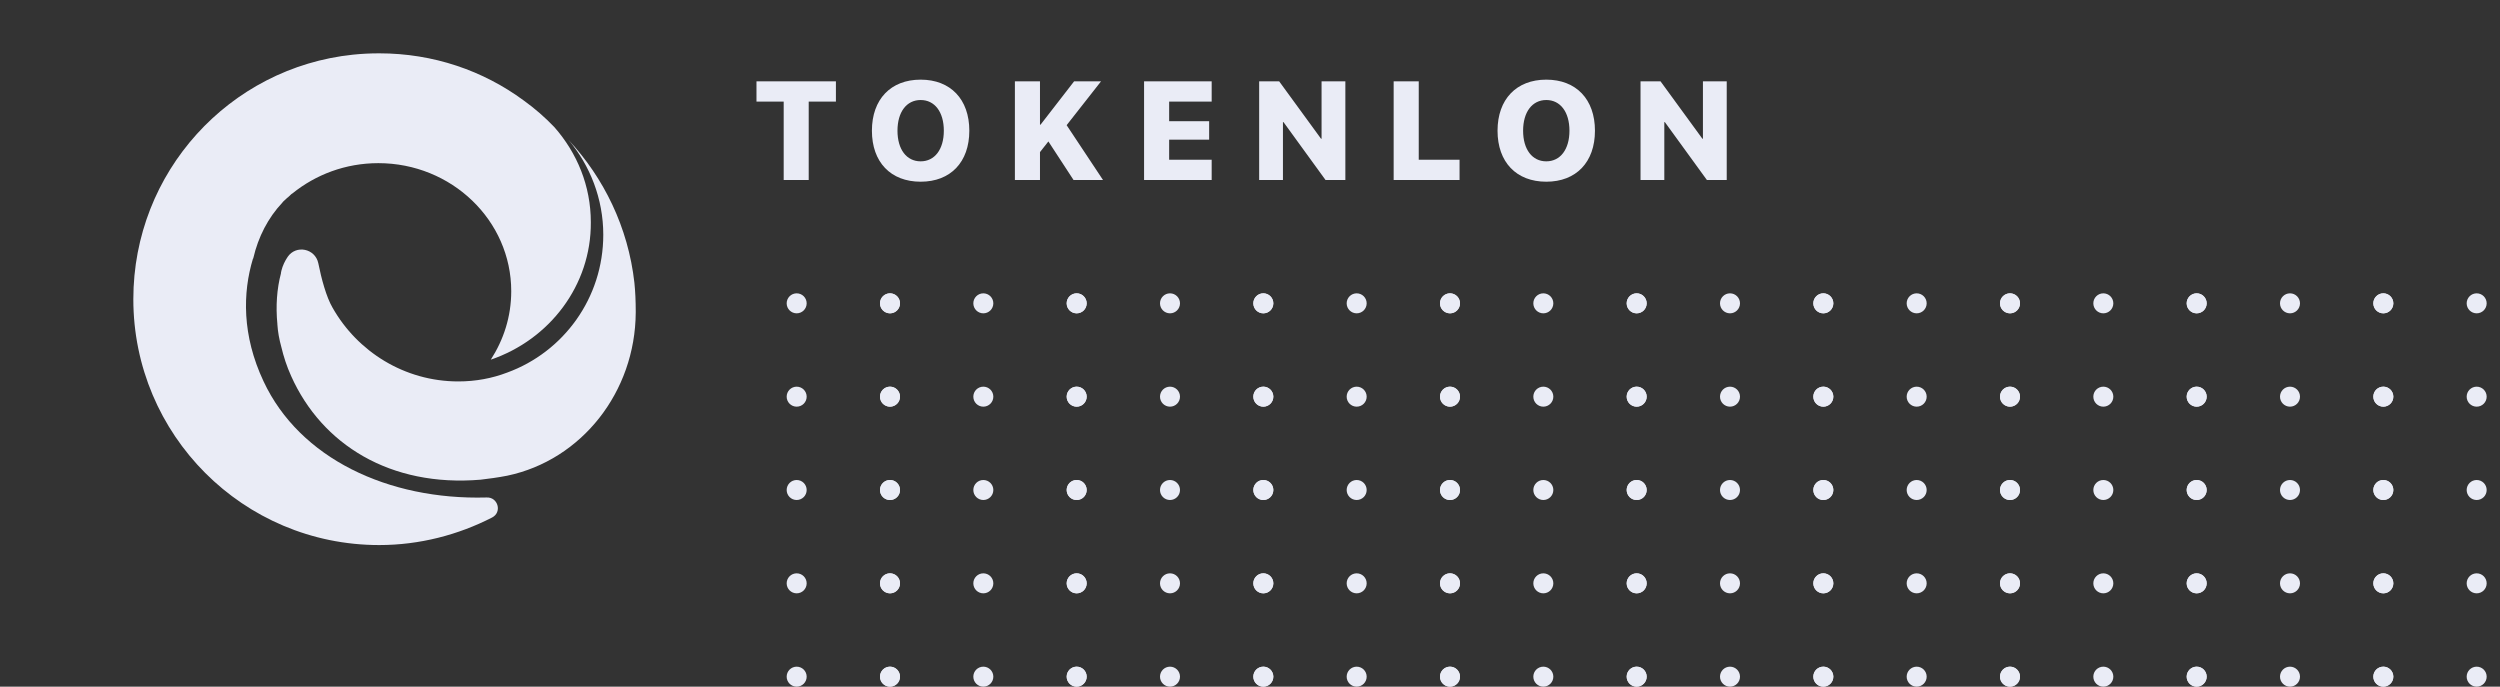 <svg width="375" height="103" viewBox="0 0 375 103" fill="none" xmlns="http://www.w3.org/2000/svg">
<rect x="0" y="0" width="375" height="103" fill="#333333" stroke="none"/>
<circle cx="119.5" cy="45.5" r="1.5" fill="#EAECF6"/>
<circle cx="133.5" cy="45.5" r="1.5" fill="#EAECF6"/>
<circle cx="133.5" cy="45.5" r="1.5" fill="#EAECF6"/>
<circle cx="147.5" cy="45.5" r="1.5" fill="#EAECF6"/>
<circle cx="161.5" cy="45.5" r="1.5" fill="#EAECF6"/>
<circle cx="161.5" cy="45.5" r="1.5" fill="#EAECF6"/>
<circle cx="175.5" cy="45.5" r="1.5" fill="#EAECF6"/>
<circle cx="189.5" cy="45.5" r="1.5" fill="#EAECF6"/>
<circle cx="189.5" cy="45.5" r="1.5" fill="#EAECF6"/>
<circle cx="203.5" cy="45.5" r="1.5" fill="#EAECF6"/>
<circle cx="217.5" cy="45.5" r="1.5" fill="#EAECF6"/>
<circle cx="217.5" cy="45.5" r="1.5" fill="#EAECF6"/>
<circle cx="231.5" cy="45.5" r="1.5" fill="#EAECF6"/>
<circle cx="245.5" cy="45.5" r="1.5" fill="#EAECF6"/>
<circle cx="245.5" cy="45.5" r="1.5" fill="#EAECF6"/>
<circle cx="259.5" cy="45.5" r="1.5" fill="#EAECF6"/>
<circle cx="273.5" cy="45.5" r="1.5" fill="#EAECF6"/>
<circle cx="273.5" cy="45.5" r="1.5" fill="#EAECF6"/>
<circle cx="287.5" cy="45.5" r="1.5" fill="#EAECF6"/>
<circle cx="301.5" cy="45.5" r="1.5" fill="#EAECF6"/>
<circle cx="301.5" cy="45.5" r="1.5" fill="#EAECF6"/>
<circle cx="119.5" cy="59.5" r="1.5" fill="#EAECF6"/>
<circle cx="133.5" cy="59.5" r="1.5" fill="#EAECF6"/>
<circle cx="133.5" cy="59.5" r="1.5" fill="#EAECF6"/>
<circle cx="147.5" cy="59.5" r="1.5" fill="#EAECF6"/>
<circle cx="161.5" cy="59.5" r="1.5" fill="#EAECF6"/>
<circle cx="161.5" cy="59.5" r="1.5" fill="#EAECF6"/>
<circle cx="175.5" cy="59.5" r="1.5" fill="#EAECF6"/>
<circle cx="189.5" cy="59.5" r="1.5" fill="#EAECF6"/>
<circle cx="189.5" cy="59.5" r="1.5" fill="#EAECF6"/>
<circle cx="203.5" cy="59.5" r="1.5" fill="#EAECF6"/>
<circle cx="217.5" cy="59.5" r="1.5" fill="#EAECF6"/>
<circle cx="217.5" cy="59.5" r="1.5" fill="#EAECF6"/>
<circle cx="231.5" cy="59.5" r="1.5" fill="#EAECF6"/>
<circle cx="245.5" cy="59.5" r="1.5" fill="#EAECF6"/>
<circle cx="245.5" cy="59.5" r="1.5" fill="#EAECF6"/>
<circle cx="259.5" cy="59.5" r="1.5" fill="#EAECF6"/>
<circle cx="273.5" cy="59.5" r="1.5" fill="#EAECF6"/>
<circle cx="273.5" cy="59.5" r="1.5" fill="#EAECF6"/>
<circle cx="287.5" cy="59.5" r="1.5" fill="#EAECF6"/>
<circle cx="301.5" cy="59.5" r="1.5" fill="#EAECF6"/>
<circle cx="301.5" cy="59.5" r="1.5" fill="#EAECF6"/>
<circle cx="119.5" cy="73.5" r="1.5" fill="#EAECF6"/>
<circle cx="133.5" cy="73.5" r="1.5" fill="#EAECF6"/>
<circle cx="133.5" cy="73.5" r="1.5" fill="#EAECF6"/>
<circle cx="147.5" cy="73.5" r="1.5" fill="#EAECF6"/>
<circle cx="161.5" cy="73.5" r="1.5" fill="#EAECF6"/>
<circle cx="161.5" cy="73.5" r="1.5" fill="#EAECF6"/>
<circle cx="175.5" cy="73.5" r="1.5" fill="#EAECF6"/>
<circle cx="189.5" cy="73.5" r="1.5" fill="#EAECF6"/>
<circle cx="189.5" cy="73.5" r="1.5" fill="#EAECF6"/>
<circle cx="203.5" cy="73.5" r="1.5" fill="#EAECF6"/>
<circle cx="217.5" cy="73.5" r="1.5" fill="#EAECF6"/>
<circle cx="217.5" cy="73.5" r="1.5" fill="#EAECF6"/>
<circle cx="231.5" cy="73.5" r="1.5" fill="#EAECF6"/>
<circle cx="245.5" cy="73.5" r="1.5" fill="#EAECF6"/>
<circle cx="245.5" cy="73.5" r="1.5" fill="#EAECF6"/>
<circle cx="259.5" cy="73.5" r="1.5" fill="#EAECF6"/>
<circle cx="273.5" cy="73.5" r="1.5" fill="#EAECF6"/>
<circle cx="273.5" cy="73.5" r="1.5" fill="#EAECF6"/>
<circle cx="287.5" cy="73.5" r="1.5" fill="#EAECF6"/>
<circle cx="301.5" cy="73.5" r="1.5" fill="#EAECF6"/>
<circle cx="301.5" cy="73.5" r="1.5" fill="#EAECF6"/>
<circle cx="119.5" cy="87.5" r="1.5" fill="#EAECF6"/>
<circle cx="133.5" cy="87.5" r="1.5" fill="#EAECF6"/>
<circle cx="133.5" cy="87.5" r="1.5" fill="#EAECF6"/>
<circle cx="147.5" cy="87.5" r="1.5" fill="#EAECF6"/>
<circle cx="161.5" cy="87.5" r="1.5" fill="#EAECF6"/>
<circle cx="161.5" cy="87.5" r="1.5" fill="#EAECF6"/>
<circle cx="175.5" cy="87.5" r="1.5" fill="#EAECF6"/>
<circle cx="189.5" cy="87.5" r="1.5" fill="#EAECF6"/>
<circle cx="189.5" cy="87.5" r="1.5" fill="#EAECF6"/>
<circle cx="203.5" cy="87.5" r="1.5" fill="#EAECF6"/>
<circle cx="217.5" cy="87.5" r="1.5" fill="#EAECF6"/>
<circle cx="217.5" cy="87.5" r="1.5" fill="#EAECF6"/>
<circle cx="231.5" cy="87.5" r="1.5" fill="#EAECF6"/>
<circle cx="245.5" cy="87.5" r="1.5" fill="#EAECF6"/>
<circle cx="245.5" cy="87.5" r="1.5" fill="#EAECF6"/>
<circle cx="259.5" cy="87.5" r="1.5" fill="#EAECF6"/>
<circle cx="273.5" cy="87.5" r="1.5" fill="#EAECF6"/>
<circle cx="273.5" cy="87.5" r="1.5" fill="#EAECF6"/>
<circle cx="287.5" cy="87.5" r="1.5" fill="#EAECF6"/>
<circle cx="301.5" cy="87.5" r="1.5" fill="#EAECF6"/>
<circle cx="301.5" cy="87.5" r="1.5" fill="#EAECF6"/>
<circle cx="119.5" cy="101.5" r="1.5" fill="#EAECF6"/>
<circle cx="133.5" cy="101.5" r="1.5" fill="#EAECF6"/>
<circle cx="133.5" cy="101.5" r="1.5" fill="#EAECF6"/>
<circle cx="147.5" cy="101.5" r="1.5" fill="#EAECF6"/>
<circle cx="161.5" cy="101.5" r="1.5" fill="#EAECF6"/>
<circle cx="161.5" cy="101.5" r="1.5" fill="#EAECF6"/>
<circle cx="175.5" cy="101.5" r="1.5" fill="#EAECF6"/>
<circle cx="189.5" cy="101.5" r="1.5" fill="#EAECF6"/>
<circle cx="189.5" cy="101.5" r="1.5" fill="#EAECF6"/>
<circle cx="203.5" cy="101.5" r="1.5" fill="#EAECF6"/>
<circle cx="217.5" cy="101.5" r="1.5" fill="#EAECF6"/>
<circle cx="217.5" cy="101.5" r="1.5" fill="#EAECF6"/>
<circle cx="231.5" cy="101.5" r="1.5" fill="#EAECF6"/>
<circle cx="245.5" cy="101.5" r="1.5" fill="#EAECF6"/>
<circle cx="245.5" cy="101.5" r="1.5" fill="#EAECF6"/>
<circle cx="259.5" cy="101.5" r="1.5" fill="#EAECF6"/>
<circle cx="273.5" cy="101.5" r="1.5" fill="#EAECF6"/>
<circle cx="273.5" cy="101.5" r="1.5" fill="#EAECF6"/>
<circle cx="287.5" cy="101.5" r="1.5" fill="#EAECF6"/>
<circle cx="301.5" cy="101.5" r="1.5" fill="#EAECF6"/>
<circle cx="301.5" cy="101.5" r="1.5" fill="#EAECF6"/>
<circle cx="315.5" cy="45.5" r="1.5" fill="#EAECF6"/>
<circle cx="329.5" cy="45.5" r="1.5" fill="#EAECF6"/>
<circle cx="329.5" cy="45.5" r="1.5" fill="#EAECF6"/>
<circle cx="343.5" cy="45.5" r="1.5" fill="#EAECF6"/>
<circle cx="357.5" cy="45.5" r="1.5" fill="#EAECF6"/>
<circle cx="357.5" cy="45.5" r="1.5" fill="#EAECF6"/>
<circle cx="371.5" cy="45.5" r="1.5" fill="#EAECF6"/>
<circle cx="315.5" cy="59.5" r="1.5" fill="#EAECF6"/>
<circle cx="329.5" cy="59.5" r="1.5" fill="#EAECF6"/>
<circle cx="329.5" cy="59.5" r="1.5" fill="#EAECF6"/>
<circle cx="343.5" cy="59.5" r="1.5" fill="#EAECF6"/>
<circle cx="357.5" cy="59.5" r="1.5" fill="#EAECF6"/>
<circle cx="357.5" cy="59.5" r="1.5" fill="#EAECF6"/>
<circle cx="371.5" cy="59.5" r="1.5" fill="#EAECF6"/>
<circle cx="315.5" cy="73.5" r="1.5" fill="#EAECF6"/>
<circle cx="329.5" cy="73.5" r="1.5" fill="#EAECF6"/>
<circle cx="329.5" cy="73.5" r="1.5" fill="#EAECF6"/>
<circle cx="343.5" cy="73.5" r="1.5" fill="#EAECF6"/>
<circle cx="357.5" cy="73.5" r="1.5" fill="#EAECF6"/>
<circle cx="357.5" cy="73.5" r="1.5" fill="#EAECF6"/>
<circle cx="371.5" cy="73.5" r="1.5" fill="#EAECF6"/>
<circle cx="315.5" cy="87.5" r="1.5" fill="#EAECF6"/>
<circle cx="329.5" cy="87.5" r="1.5" fill="#EAECF6"/>
<circle cx="329.5" cy="87.5" r="1.5" fill="#EAECF6"/>
<circle cx="343.5" cy="87.5" r="1.5" fill="#EAECF6"/>
<circle cx="357.5" cy="87.5" r="1.5" fill="#EAECF6"/>
<circle cx="357.5" cy="87.5" r="1.5" fill="#EAECF6"/>
<circle cx="371.5" cy="87.5" r="1.5" fill="#EAECF6"/>
<circle cx="315.5" cy="101.5" r="1.5" fill="#EAECF6"/>
<circle cx="329.5" cy="101.5" r="1.5" fill="#EAECF6"/>
<circle cx="329.5" cy="101.5" r="1.5" fill="#EAECF6"/>
<circle cx="343.5" cy="101.5" r="1.5" fill="#EAECF6"/>
<circle cx="357.5" cy="101.5" r="1.5" fill="#EAECF6"/>
<circle cx="357.5" cy="101.5" r="1.5" fill="#EAECF6"/>
<circle cx="371.5" cy="101.5" r="1.5" fill="#EAECF6"/>
<path d="M121.306 27V15.239H125.387V12.204H113.472V15.239H117.553V27H121.306ZM138.098 11.947C133.617 11.947 130.787 14.89 130.787 19.607C130.787 24.324 133.606 27.256 138.098 27.256C142.579 27.256 145.398 24.324 145.398 19.607C145.398 14.89 142.579 11.947 138.098 11.947ZM138.098 15.003C140.2 15.003 141.574 16.787 141.574 19.607C141.574 22.416 140.2 24.201 138.098 24.201C135.985 24.201 134.622 22.416 134.622 19.607C134.622 16.787 135.996 15.003 138.098 15.003ZM155.997 27V22.816L157.258 21.217L161.032 27H165.451L159.996 18.776L165.154 12.204H161.114L156.079 18.705H155.997V12.204H152.234V27H155.997ZM181.751 23.965H175.373V20.95H181.372V18.182H175.373V15.239H181.751V12.204H171.61V27H181.751V23.965ZM192.442 27V18.315H192.524L198.83 27H201.804V12.204H198.235V20.807H198.153L191.878 12.204H188.874V27H192.442ZM218.934 23.965H212.812V12.204H209.049V27H218.934V23.965ZM231.942 11.947C227.461 11.947 224.631 14.89 224.631 19.607C224.631 24.324 227.451 27.256 231.942 27.256C236.423 27.256 239.243 24.324 239.243 19.607C239.243 14.89 236.423 11.947 231.942 11.947ZM231.942 15.003C234.044 15.003 235.418 16.787 235.418 19.607C235.418 22.416 234.044 24.201 231.942 24.201C229.83 24.201 228.466 22.416 228.466 19.607C228.466 16.787 229.84 15.003 231.942 15.003ZM249.647 27V18.315H249.729L256.035 27H259.009V12.204H255.44V20.807H255.358L249.083 12.204H246.079V27H249.647Z" fill="#EAECF6"/>
<path d="M73.619 53.949C75.553 50.948 76.686 47.48 76.686 43.679C76.686 33.075 67.75 24.472 56.746 24.472C51.811 24.472 47.343 26.206 43.875 29.007C43.742 29.074 43.675 29.141 43.541 29.274C43.475 29.341 43.475 29.341 43.408 29.407C43.341 29.474 43.275 29.474 43.275 29.541C43.141 29.608 43.008 29.741 42.875 29.874C42.675 30.074 42.474 30.208 42.341 30.408C40.207 32.675 38.74 35.543 38.006 38.677C38.006 38.744 38.006 38.744 37.94 38.811C36.406 43.879 36.272 50.281 39.54 57.217C44.942 68.754 58.213 75.023 72.952 74.623H73.018C74.686 74.556 75.353 76.824 73.819 77.624C68.75 80.225 62.948 81.759 56.88 81.759C36.472 81.759 20 65.22 20 44.88C20 25.806 34.405 10.134 52.945 8.2C54.212 8.067 55.546 8 56.88 8C65.016 8 72.485 10.601 78.554 15.069C80.221 16.27 81.755 17.603 83.155 19.07C86.556 22.939 88.624 27.874 88.624 33.342C88.691 42.812 82.422 50.948 73.619 53.949Z" fill="#EAECF6"/>
<path d="M95.36 46.678C95.36 46.745 95.36 46.812 95.36 46.879C95.293 58.816 87.224 69.02 76.087 71.354C74.753 71.621 73.219 71.82 72.085 71.954C58.547 73.088 48.277 66.685 43.675 56.415C43.009 54.948 42.542 53.481 42.208 52.08C41.875 50.88 41.675 49.746 41.608 48.679C41.608 48.612 41.608 48.612 41.608 48.612C41.341 45.878 41.541 43.277 42.142 41.01C42.142 40.943 42.142 40.943 42.142 40.943C42.142 40.81 42.208 40.743 42.208 40.61C42.408 39.809 42.742 39.142 43.142 38.542C44.409 36.675 47.277 37.275 47.744 39.476C48.21 41.81 48.944 44.544 49.878 46.145C53.612 52.747 60.681 57.215 68.751 57.215C71.352 57.215 73.819 56.749 76.087 55.882C84.49 52.814 90.492 44.745 90.492 35.208C90.492 29.806 88.491 24.804 85.29 21.003C90.558 26.672 94.226 34.074 95.16 42.41C95.293 43.677 95.36 45.145 95.36 46.678Z" fill="#EAECF6"/>
</svg>
